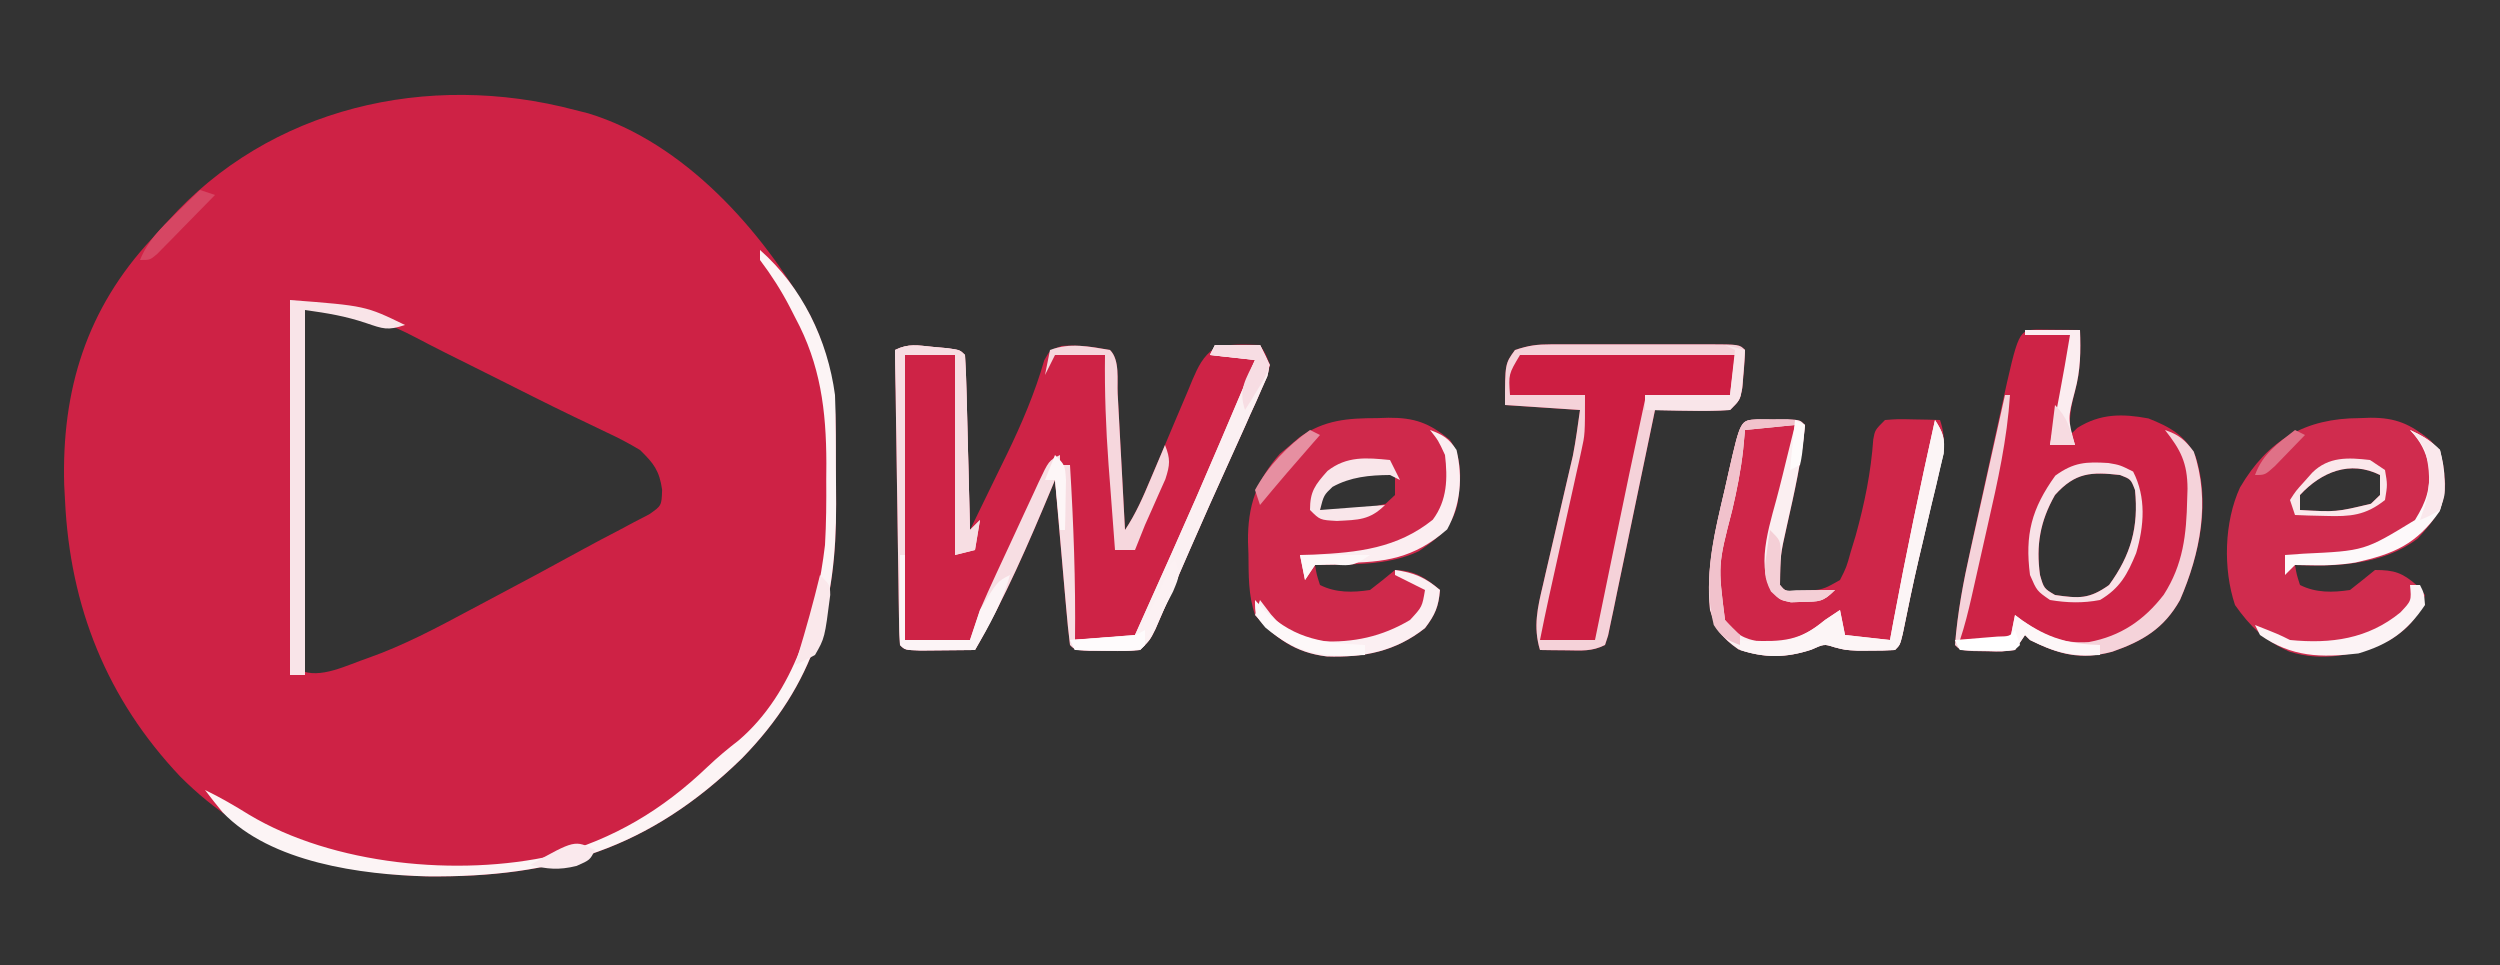 <?xml version="1.0" encoding="UTF-8"?>
<svg version="1.1" xmlns="http://www.w3.org/2000/svg" width="500" height="193">
<rect width="100%" height="100%" fill="#333333" stroke="none"/>
<path d="M0 0 C0.879 0.222 1.758 0.443 2.664 0.672 C21.86 6.536 37.43 24.025 47 41 C50.895 48.841 52.154 56.078 52.168 64.82 C52.171 65.56 52.175 66.3 52.178 67.062 C52.183 68.624 52.185 70.186 52.185 71.747 C52.187 74.097 52.206 76.447 52.225 78.797 C52.305 99.181 47.963 114.769 33.383 129.676 C14.891 147.713 -3.977 153.541 -29.578 153.273 C-48.63 152.787 -65.309 146.996 -78.957 133.305 C-93.64 117.782 -101.002 99.35 -102 78 C-102.053 77.007 -102.106 76.015 -102.16 74.992 C-102.699 55.914 -97.643 39.704 -84.592 25.71 C-83.511 24.549 -82.442 23.375 -81.385 22.192 C-61.074 -0.504 -29.49 -7.804 0 0 Z M-54 39 C-55.327 40.101 -55.327 40.101 -55.12 42.854 C-55.118 44.131 -55.116 45.407 -55.114 46.723 C-55.114 47.425 -55.114 48.128 -55.114 48.851 C-55.113 51.184 -55.105 53.516 -55.098 55.848 C-55.096 57.46 -55.094 59.073 -55.093 60.686 C-55.09 64.939 -55.08 69.192 -55.069 73.445 C-55.058 77.782 -55.054 82.118 -55.049 86.455 C-55.038 94.97 -55.021 103.485 -55 112 C-51.089 113.955 -45.466 110.958 -41.453 109.625 C-34.283 107.097 -27.685 103.588 -21 100 C-19.995 99.466 -18.99 98.932 -17.954 98.382 C-8.033 93.113 -8.033 93.113 1.83 87.738 C4.026 86.534 6.24 85.363 8.467 84.219 C10.115 83.339 10.115 83.339 11.797 82.441 C12.796 81.924 13.794 81.406 14.823 80.873 C17.323 79.139 17.323 79.139 17.424 75.951 C16.874 72.127 15.764 70.683 13 68 C10.787 66.676 8.702 65.571 6.375 64.5 C4.953 63.817 3.531 63.134 2.109 62.449 C1.312 62.069 0.515 61.69 -0.307 61.298 C-5.695 58.701 -11.029 55.996 -16.375 53.312 C-19.591 51.704 -22.807 50.096 -26.027 48.495 C-27.937 47.535 -29.838 46.557 -31.729 45.56 C-36.858 42.877 -41.36 41.158 -47.062 40.125 C-48.353 39.88 -49.643 39.635 -50.973 39.383 C-52.471 39.193 -52.471 39.193 -54 39 Z " fill="#CE2245" transform="translate(115,22)"/>
<path d="M0 0 C1.487 0.135 1.487 0.135 3.004 0.273 C5.438 0.625 5.438 0.625 6.438 1.625 C6.597 4.217 6.697 6.785 6.754 9.379 C6.775 10.154 6.795 10.93 6.817 11.729 C6.882 14.215 6.941 16.701 7 19.188 C7.043 20.869 7.087 22.551 7.131 24.232 C7.238 28.363 7.339 32.494 7.438 36.625 C9.363 32.692 11.276 28.753 13.188 24.812 C13.726 23.712 14.265 22.612 14.82 21.479 C17.811 15.297 20.388 9.271 22.294 2.665 C23.438 0.625 23.438 0.625 25.823 -0.195 C29.161 -0.425 32.159 -0.005 35.438 0.625 C37.449 2.637 36.832 6.611 36.973 9.379 C37.016 10.154 37.059 10.93 37.103 11.729 C37.24 14.215 37.37 16.701 37.5 19.188 C37.591 20.869 37.683 22.551 37.775 24.232 C38.001 28.363 38.221 32.494 38.438 36.625 C40.612 33.363 42.052 29.999 43.555 26.402 C44.167 24.963 44.781 23.523 45.395 22.084 C46.357 19.82 47.316 17.554 48.264 15.283 C49.182 13.088 50.117 10.901 51.055 8.715 C51.474 7.695 51.474 7.695 51.901 6.654 C53.081 3.932 53.981 1.956 56.415 0.19 C59.435 -0.653 62.325 -0.495 65.438 -0.375 C66.539 1.332 66.539 1.332 67.438 3.625 C66.901 5.885 66.901 5.885 65.816 8.309 C65.431 9.19 65.046 10.072 64.649 10.98 C64.249 11.853 63.849 12.726 63.438 13.625 C63.106 14.378 62.775 15.131 62.433 15.907 C61.431 18.175 60.405 20.432 59.375 22.688 C56.699 28.577 54.056 34.478 51.477 40.41 C50.982 41.546 50.487 42.683 49.977 43.853 C49.003 46.092 48.034 48.332 47.068 50.574 C46.402 52.104 46.402 52.104 45.723 53.664 C45.133 55.028 45.133 55.028 44.531 56.42 C43.438 58.625 43.438 58.625 41.438 60.625 C38.434 60.855 38.434 60.855 34.875 60.812 C33.11 60.803 33.11 60.803 31.309 60.793 C28.438 60.625 28.438 60.625 27.438 59.625 C27.135 57.183 26.89 54.759 26.684 52.309 C26.618 51.578 26.553 50.846 26.486 50.093 C26.278 47.75 26.077 45.406 25.875 43.062 C25.735 41.477 25.595 39.892 25.455 38.307 C25.111 34.413 24.773 30.519 24.438 26.625 C24.202 27.193 23.966 27.761 23.722 28.346 C19.11 39.402 14.43 50.239 8.438 60.625 C6.125 60.652 3.813 60.671 1.5 60.688 C0.212 60.699 -1.076 60.711 -2.402 60.723 C-5.562 60.625 -5.562 60.625 -6.562 59.625 C-6.686 57.785 -6.74 55.94 -6.768 54.095 C-6.788 52.914 -6.808 51.733 -6.828 50.516 C-6.853 48.588 -6.853 48.588 -6.879 46.621 C-6.9 45.313 -6.92 44.005 -6.942 42.657 C-6.997 39.173 -7.047 35.69 -7.095 32.206 C-7.145 28.654 -7.201 25.101 -7.256 21.549 C-7.364 14.574 -7.465 7.6 -7.562 0.625 C-4.854 -0.729 -2.998 -0.289 0 0 Z " fill="#CE2346" transform="translate(186.562,69.375)"/>
<path d="M0 0 C1.514 0.017 1.514 0.017 3.059 0.035 C4.071 0.044 5.082 0.053 6.125 0.062 C7.299 0.08 7.299 0.08 8.496 0.098 C8.65 4.4 8.623 8.12 7.496 12.285 C6.659 15.476 6.293 17.846 6.496 21.098 C6.991 20.623 7.486 20.149 7.996 19.66 C12.617 16.772 17.008 16.82 22.184 17.785 C26.45 19.475 29.536 21.146 31.609 25.359 C34.668 34.803 32.335 45.232 28.496 54.098 C25.304 59.794 21.038 62.327 14.949 64.441 C8.529 66.159 4.224 64.962 -1.504 62.098 C-1.834 61.768 -2.164 61.438 -2.504 61.098 C-3.164 62.088 -3.824 63.078 -4.504 64.098 C-7.07 64.426 -7.07 64.426 -10.066 64.348 C-11.058 64.332 -12.049 64.317 -13.07 64.301 C-15.504 64.098 -15.504 64.098 -16.504 63.098 C-15.989 56.395 -14.738 49.958 -13.289 43.402 C-12.965 41.915 -12.965 41.915 -12.635 40.397 C-12.181 38.314 -11.724 36.232 -11.266 34.15 C-10.567 30.976 -9.876 27.801 -9.186 24.625 C-8.741 22.592 -8.297 20.56 -7.852 18.527 C-7.646 17.586 -7.441 16.644 -7.23 15.673 C-3.801 0.148 -3.801 0.148 0 0 Z M3.496 33.098 C0.493 38.379 -0.308 43.145 0.496 49.098 C1.273 51.775 1.273 51.775 3.496 53.098 C8.318 53.798 10.321 53.933 14.309 51.098 C18.68 45.102 20.248 39.487 19.496 32.098 C18.663 29.931 18.663 29.931 16.496 29.098 C10.724 28.446 7.559 28.57 3.496 33.098 Z " fill="#CE2346" transform="translate(407.504,65.902)"/>
<path d="M0 0 C1.107 -0.037 1.107 -0.037 2.236 -0.074 C7.47 -0.102 10.404 0.942 14.562 4.375 C17.238 8.331 16.692 12.451 16.09 17.008 C14.986 21.962 12.354 23.827 8.312 26.625 C1.967 29.628 -5.55 29.208 -12.438 29.375 C-12.09 31.35 -12.09 31.35 -11.438 33.375 C-8.245 34.971 -4.903 34.897 -1.438 34.375 C0.256 33.076 1.926 31.746 3.562 30.375 C7.435 30.469 9.659 31.901 12.562 34.375 C12.278 37.698 11.605 39.319 9.562 42 C3.692 46.648 -2.675 47.924 -10.082 47.66 C-16.344 46.902 -20.424 44.097 -24.438 39.375 C-25.8 35.288 -25.701 31.469 -25.75 27.188 C-25.779 26.362 -25.808 25.536 -25.838 24.686 C-25.911 17.595 -24.168 12.491 -19.473 7.133 C-18.822 6.594 -18.171 6.055 -17.5 5.5 C-16.852 4.946 -16.203 4.391 -15.535 3.82 C-10.48 0.337 -5.96 0.01 0 0 Z M-10.438 14.375 C-11.174 16.444 -11.174 16.444 -11.438 18.375 C-4.735 18.752 -4.735 18.752 1.688 17.125 C2.306 16.547 2.925 15.97 3.562 15.375 C3.562 14.055 3.562 12.735 3.562 11.375 C2.485 10.091 2.485 10.091 -0.062 10.062 C-4.578 10.481 -6.731 11.758 -10.438 14.375 Z " fill="#CF294B" transform="translate(275.438,83.625)"/>
<path d="M0 0 C1.035 -0.037 1.035 -0.037 2.092 -0.074 C7.251 -0.104 10.078 1.18 14.062 4.375 C16.798 7.111 16.761 9.303 17.086 13.062 C17.037 17.911 14.769 20.597 11.625 24.062 C4.819 29.311 -4.683 29.788 -12.938 29.375 C-12.59 31.35 -12.59 31.35 -11.938 33.375 C-8.746 34.971 -5.402 34.898 -1.938 34.375 C-0.259 33.056 1.409 31.724 3.062 30.375 C6.92 30.375 8.518 30.902 11.438 33.438 C11.974 34.077 12.51 34.716 13.062 35.375 C11.697 39.845 9.999 41.862 6.062 44.375 C-0.399 47.311 -7.189 48.889 -14.105 46.684 C-18.996 44.49 -21.873 41.74 -24.938 37.375 C-27.341 30.165 -27.116 20.798 -23.938 13.875 C-18.36 4.369 -10.904 0.02 0 0 Z M-11.938 15.375 C-11.938 16.365 -11.938 17.355 -11.938 18.375 C-4.7 18.789 -4.7 18.789 2.25 17.125 C3.147 16.259 3.147 16.259 4.062 15.375 C4.062 14.055 4.062 12.735 4.062 11.375 C-1.931 8.378 -7.663 10.762 -11.938 15.375 Z " fill="#D02C4E" transform="translate(471.938,83.625)"/>
<path d="M0 0 C1.5 0.004 1.5 0.004 3.031 0.008 C4.032 0.005 5.032 0.003 6.062 0 C8.531 0.133 8.531 0.133 9.531 1.133 C8.919 7.994 7.413 14.62 5.904 21.33 C4.595 27.171 4.595 27.171 4.531 33.133 C5.687 34.51 5.687 34.51 8.844 34.32 C13.047 34.115 13.047 34.115 16.531 32.133 C17.822 29.591 17.822 29.591 18.656 26.57 C18.985 25.49 19.314 24.41 19.652 23.297 C21.443 16.85 22.716 10.664 23.188 3.98 C23.531 2.133 23.531 2.133 25.531 0.133 C28.133 -0.062 28.133 -0.062 31.156 0.008 C32.661 0.035 32.661 0.035 34.195 0.062 C34.966 0.086 35.737 0.109 36.531 0.133 C37.783 3.734 37.276 6.265 36.422 9.938 C36.163 11.073 35.904 12.208 35.637 13.377 C35.355 14.575 35.072 15.773 34.781 17.008 C34.22 19.45 33.658 21.893 33.098 24.336 C32.826 25.508 32.554 26.681 32.274 27.889 C31.13 32.884 30.097 37.9 29.074 42.922 C28.531 45.133 28.531 45.133 27.531 46.133 C25.93 46.232 24.323 46.263 22.719 46.258 C21.846 46.26 20.973 46.263 20.074 46.266 C17.531 46.133 17.531 46.133 15.379 45.566 C13.359 44.92 13.359 44.92 10.781 46.07 C5.577 47.772 1.405 47.769 -3.781 46.008 C-7.2 43.622 -8.169 42.104 -9.469 38.133 C-10.337 29.872 -8.409 22.065 -6.531 14.07 C-6.253 12.836 -5.976 11.602 -5.689 10.33 C-3.369 0.181 -3.369 0.181 0 0 Z " fill="#CF2649" transform="translate(351.469,83.867)"/>
<path d="M0 0 C0.837 -0.003 1.675 -0.006 2.538 -0.01 C3.888 -0.007 3.888 -0.007 5.265 -0.003 C6.191 -0.004 7.116 -0.005 8.07 -0.006 C10.025 -0.007 11.98 -0.005 13.936 -0.001 C16.94 0.004 19.944 -0.001 22.949 -0.007 C24.846 -0.007 26.743 -0.005 28.64 -0.003 C29.544 -0.005 30.448 -0.007 31.38 -0.01 C37.705 0.014 37.705 0.014 38.82 1.129 C38.782 2.778 38.665 4.425 38.507 6.067 C38.429 6.963 38.35 7.859 38.269 8.782 C37.82 11.129 37.82 11.129 35.82 13.129 C33.239 13.274 30.77 13.316 28.195 13.254 C27.488 13.245 26.782 13.236 26.054 13.227 C24.309 13.203 22.565 13.168 20.82 13.129 C20.699 13.716 20.578 14.303 20.454 14.907 C19.198 20.992 17.931 27.074 16.657 33.155 C16.183 35.427 15.711 37.7 15.243 39.973 C14.571 43.234 13.888 46.492 13.203 49.75 C12.994 50.773 12.786 51.796 12.571 52.85 C12.371 53.791 12.171 54.732 11.965 55.701 C11.792 56.534 11.618 57.367 11.44 58.225 C11.235 58.853 11.031 59.482 10.82 60.129 C8.175 61.452 6.142 61.226 3.195 61.192 C2.192 61.183 1.189 61.174 0.156 61.165 C-0.615 61.153 -1.386 61.141 -2.18 61.129 C-3.581 56.484 -2.661 52.603 -1.563 48.012 C-1.386 47.237 -1.21 46.461 -1.028 45.663 C-0.463 43.191 0.115 40.723 0.695 38.254 C1.265 35.793 1.832 33.331 2.396 30.868 C2.747 29.339 3.102 27.81 3.461 26.283 C3.624 25.579 3.788 24.875 3.956 24.149 C4.099 23.541 4.242 22.932 4.389 22.304 C4.99 19.268 5.382 16.194 5.82 13.129 C0.87 12.799 -4.08 12.469 -9.18 12.129 C-9.18 3.866 -9.18 3.866 -7.18 1.129 C-4.437 0.215 -2.824 0.003 0 0 Z " fill="#CD1E42" transform="translate(310.18,68.871)"/>
<path d="M0 0 C1.487 0.135 1.487 0.135 3.004 0.273 C5.438 0.625 5.438 0.625 6.438 1.625 C6.597 4.217 6.697 6.785 6.754 9.379 C6.775 10.154 6.795 10.93 6.817 11.729 C6.882 14.215 6.941 16.701 7 19.188 C7.043 20.869 7.087 22.551 7.131 24.232 C7.238 28.363 7.339 32.494 7.438 36.625 C8.098 35.965 8.758 35.305 9.438 34.625 C9.107 36.605 8.777 38.585 8.438 40.625 C6.457 41.12 6.457 41.12 4.438 41.625 C4.438 28.425 4.438 15.225 4.438 1.625 C1.137 1.625 -2.163 1.625 -5.562 1.625 C-5.562 20.435 -5.562 39.245 -5.562 58.625 C-1.272 58.625 3.018 58.625 7.438 58.625 C8.098 56.645 8.758 54.665 9.438 52.625 C10.472 50.235 11.527 47.871 12.625 45.512 C12.928 44.857 13.231 44.202 13.544 43.527 C14.181 42.154 14.82 40.781 15.46 39.41 C16.441 37.304 17.412 35.194 18.383 33.084 C19.005 31.747 19.627 30.411 20.25 29.074 C20.54 28.442 20.829 27.81 21.128 27.158 C23.209 22.739 23.209 22.739 25.438 21.625 C25.438 22.285 25.438 22.945 25.438 23.625 C26.098 23.625 26.758 23.625 27.438 23.625 C28.149 35.31 28.583 46.917 28.438 58.625 C34.377 58.13 34.377 58.13 40.438 57.625 C52.716 30.246 52.716 30.246 64.438 2.625 C61.468 2.295 58.498 1.965 55.438 1.625 C55.767 0.965 56.097 0.305 56.438 -0.375 C59.407 -0.375 62.377 -0.375 65.438 -0.375 C67.438 3.625 67.438 3.625 66.901 5.885 C66.543 6.684 66.185 7.484 65.816 8.309 C65.431 9.19 65.046 10.072 64.649 10.98 C64.249 11.853 63.849 12.726 63.438 13.625 C63.106 14.378 62.775 15.131 62.433 15.907 C61.431 18.175 60.405 20.432 59.375 22.688 C56.699 28.577 54.056 34.478 51.477 40.41 C50.982 41.546 50.487 42.683 49.977 43.853 C49.003 46.092 48.034 48.332 47.068 50.574 C46.402 52.104 46.402 52.104 45.723 53.664 C45.133 55.028 45.133 55.028 44.531 56.42 C43.438 58.625 43.438 58.625 41.438 60.625 C38.434 60.855 38.434 60.855 34.875 60.812 C33.11 60.803 33.11 60.803 31.309 60.793 C28.438 60.625 28.438 60.625 27.438 59.625 C27.135 57.183 26.89 54.759 26.684 52.309 C26.618 51.578 26.553 50.846 26.486 50.093 C26.278 47.75 26.077 45.406 25.875 43.062 C25.735 41.477 25.595 39.892 25.455 38.307 C25.111 34.413 24.773 30.519 24.438 26.625 C24.202 27.193 23.966 27.761 23.722 28.346 C19.11 39.402 14.43 50.239 8.438 60.625 C6.125 60.652 3.813 60.671 1.5 60.688 C0.212 60.699 -1.076 60.711 -2.402 60.723 C-5.562 60.625 -5.562 60.625 -6.562 59.625 C-6.686 57.785 -6.74 55.94 -6.768 54.095 C-6.788 52.914 -6.808 51.733 -6.828 50.516 C-6.853 48.588 -6.853 48.588 -6.879 46.621 C-6.9 45.313 -6.92 44.005 -6.942 42.657 C-6.997 39.173 -7.047 35.69 -7.095 32.206 C-7.145 28.654 -7.201 25.101 -7.256 21.549 C-7.364 14.574 -7.465 7.6 -7.562 0.625 C-4.854 -0.729 -2.998 -0.289 0 0 Z " fill="#F7DEE3" transform="translate(186.562,69.375)"/>
<path d="M0 0 C8.41 7.42 13.519 17.955 15 29 C15.103 31.616 15.164 34.205 15.168 36.82 C15.173 37.93 15.173 37.93 15.178 39.062 C15.183 40.624 15.185 42.186 15.185 43.747 C15.187 46.097 15.206 48.447 15.225 50.797 C15.305 71.181 10.963 86.769 -3.617 101.676 C-22.109 119.713 -40.977 125.541 -66.578 125.273 C-79.708 124.938 -97.838 122.544 -107.494 112.437 C-108.704 110.992 -109.858 109.499 -111 108 C-107.938 109.471 -105.075 111.15 -102.188 112.938 C-85.418 122.999 -60.33 125.406 -41.27 121.094 C-29.194 117.768 -19.524 111.997 -10.5 103.371 C-8.479 101.454 -6.451 99.757 -4.25 98.062 C6.82 88.582 11.348 72.942 13 59 C13.255 54.641 13.281 50.303 13.25 45.938 C13.258 44.844 13.265 43.75 13.273 42.623 C13.248 32.077 12.094 22.914 7.062 13.562 C6.715 12.883 6.368 12.203 6.01 11.502 C4.238 8.088 2.319 5.075 0 2 C0 1.34 0 0.68 0 0 Z " fill="#FCF4F5" transform="translate(152,50)"/>
<path d="M0 0 C0.837 -0.003 1.675 -0.006 2.538 -0.01 C3.888 -0.007 3.888 -0.007 5.265 -0.003 C6.191 -0.004 7.116 -0.005 8.07 -0.006 C10.025 -0.007 11.98 -0.005 13.936 -0.001 C16.94 0.004 19.944 -0.001 22.949 -0.007 C24.846 -0.007 26.743 -0.005 28.64 -0.003 C29.544 -0.005 30.448 -0.007 31.38 -0.01 C37.705 0.014 37.705 0.014 38.82 1.129 C38.782 2.778 38.665 4.425 38.507 6.067 C38.429 6.963 38.35 7.859 38.269 8.782 C37.82 11.129 37.82 11.129 35.82 13.129 C33.239 13.274 30.77 13.316 28.195 13.254 C27.488 13.245 26.782 13.236 26.054 13.227 C24.309 13.203 22.565 13.168 20.82 13.129 C20.699 13.716 20.578 14.303 20.454 14.907 C19.198 20.992 17.931 27.074 16.657 33.155 C16.183 35.427 15.711 37.7 15.243 39.973 C14.571 43.234 13.888 46.492 13.203 49.75 C12.994 50.773 12.786 51.796 12.571 52.85 C12.371 53.791 12.171 54.732 11.965 55.701 C11.792 56.534 11.618 57.367 11.44 58.225 C11.235 58.853 11.031 59.482 10.82 60.129 C8.175 61.452 6.142 61.226 3.195 61.192 C2.192 61.183 1.189 61.174 0.156 61.165 C-0.615 61.153 -1.386 61.141 -2.18 61.129 C-3.581 56.484 -2.661 52.603 -1.563 48.012 C-1.386 47.237 -1.21 46.461 -1.028 45.663 C-0.463 43.191 0.115 40.723 0.695 38.254 C1.265 35.793 1.832 33.331 2.396 30.868 C2.747 29.339 3.102 27.81 3.461 26.283 C3.624 25.579 3.788 24.875 3.956 24.149 C4.099 23.541 4.242 22.932 4.389 22.304 C4.99 19.268 5.382 16.194 5.82 13.129 C0.87 12.799 -4.08 12.469 -9.18 12.129 C-9.18 3.866 -9.18 3.866 -7.18 1.129 C-4.437 0.215 -2.824 0.003 0 0 Z M-6.18 2.129 C-8.478 5.98 -8.478 5.98 -8.18 10.129 C-3.23 10.129 1.72 10.129 6.82 10.129 C6.82 18.004 6.82 18.004 6.101 21.241 C5.866 22.327 5.866 22.327 5.626 23.435 C5.454 24.193 5.282 24.95 5.105 25.731 C4.93 26.53 4.755 27.33 4.574 28.154 C4.017 30.689 3.45 33.222 2.882 35.754 C2.505 37.463 2.128 39.171 1.751 40.879 C1.061 44.013 0.366 47.145 -0.332 50.276 C-0.98 53.221 -1.589 56.173 -2.18 59.129 C1.45 59.129 5.08 59.129 8.82 59.129 C9.016 58.173 9.213 57.216 9.415 56.23 C10.158 52.611 10.902 48.991 11.646 45.372 C11.965 43.819 12.284 42.265 12.603 40.712 C14.629 30.841 16.694 20.98 18.82 11.129 C27.235 10.634 27.235 10.634 35.82 10.129 C36.15 7.489 36.48 4.849 36.82 2.129 C22.63 2.129 8.44 2.129 -6.18 2.129 Z " fill="#F5D2D9" transform="translate(310.18,68.871)"/>
<path d="M0 0 C1.5 0.004 1.5 0.004 3.031 0.008 C4.032 0.005 5.032 0.003 6.062 0 C8.531 0.133 8.531 0.133 9.531 1.133 C8.919 7.994 7.413 14.62 5.904 21.33 C4.595 27.171 4.595 27.171 4.531 33.133 C5.565 34.392 5.565 34.392 7.816 34.23 C8.733 34.219 9.649 34.207 10.594 34.195 C11.513 34.186 12.432 34.177 13.379 34.168 C14.089 34.156 14.799 34.145 15.531 34.133 C13.128 36.536 12.392 36.454 9.094 36.508 C7.92 36.55 7.92 36.55 6.723 36.594 C4.531 36.133 4.531 36.133 2.885 34.389 C-0.531 28.695 2.921 19.863 4.396 13.789 C4.742 12.412 4.742 12.412 5.094 11.008 C5.328 10.051 5.562 9.095 5.803 8.109 C6.373 5.782 6.951 3.457 7.531 1.133 C4.231 1.463 0.931 1.793 -2.469 2.133 C-2.59 3.423 -2.711 4.714 -2.836 6.043 C-3.293 10.173 -4.08 14.132 -5.031 18.174 C-7.88 29.136 -7.88 29.136 -6.469 40.133 C-4.291 42.991 -2.877 43.889 0.652 44.5 C6.126 44.814 9.196 43.642 13.531 40.133 C14.521 39.473 15.511 38.813 16.531 38.133 C16.861 39.783 17.191 41.433 17.531 43.133 C20.501 43.463 23.471 43.793 26.531 44.133 C26.762 42.884 26.993 41.635 27.23 40.348 C29.743 26.884 32.558 13.502 35.531 0.133 C37.145 2.618 37.56 3.852 37.255 6.843 C37.012 7.864 36.77 8.885 36.52 9.938 C36.257 11.073 35.995 12.208 35.725 13.377 C35.289 15.174 35.289 15.174 34.844 17.008 C34.273 19.45 33.703 21.893 33.133 24.336 C32.716 26.095 32.716 26.095 32.29 27.889 C31.122 32.881 30.098 37.898 29.074 42.922 C28.531 45.133 28.531 45.133 27.531 46.133 C25.93 46.232 24.323 46.263 22.719 46.258 C21.846 46.26 20.973 46.263 20.074 46.266 C17.531 46.133 17.531 46.133 15.379 45.566 C13.359 44.92 13.359 44.92 10.781 46.07 C5.577 47.772 1.405 47.769 -3.781 46.008 C-7.2 43.622 -8.169 42.104 -9.469 38.133 C-10.337 29.872 -8.409 22.065 -6.531 14.07 C-6.253 12.836 -5.976 11.602 -5.689 10.33 C-3.369 0.181 -3.369 0.181 0 0 Z " fill="#FBEFF1" transform="translate(351.469,83.867)"/>
<path d="M0 0 C0.33 0 0.66 0 1 0 C0.424 8.871 -1.471 17.327 -3.438 25.97 C-4.004 28.455 -4.561 30.941 -5.117 33.428 C-5.473 35.013 -5.83 36.598 -6.188 38.184 C-6.354 38.924 -6.521 39.665 -6.693 40.428 C-7.356 43.338 -8.055 46.166 -9 49 C-5.7 49 -2.4 49 1 49 C1.33 47.35 1.66 45.7 2 44 C2.473 44.361 2.946 44.722 3.434 45.094 C7.89 48.221 11.277 49.773 16.77 49.414 C23.133 48.233 27.818 45.048 31.746 39.953 C35.635 33.896 36.29 27.929 36.438 20.812 C36.46 20.135 36.482 19.458 36.505 18.76 C36.481 13.529 35.12 10.973 32 7 C34.776 7.957 35.965 8.953 37.75 11.312 C41.105 21.211 39.069 31.602 35 41 C31.808 46.696 27.542 49.229 21.453 51.344 C15.033 53.061 10.728 51.864 5 49 C4.67 48.67 4.34 48.34 4 48 C3.34 48.99 2.68 49.98 2 51 C-0.566 51.328 -0.566 51.328 -3.562 51.25 C-4.554 51.235 -5.545 51.219 -6.566 51.203 C-9 51 -9 51 -10 50 C-9.498 43.579 -8.348 37.427 -6.934 31.152 C-6.735 30.255 -6.537 29.358 -6.333 28.433 C-5.705 25.6 -5.071 22.769 -4.438 19.938 C-4.008 18.003 -3.579 16.069 -3.15 14.135 C-2.105 9.422 -1.054 4.711 0 0 Z " fill="#F5D3DA" transform="translate(401,79)"/>
<path d="M0 0 C2.97 0 5.94 0 9 0 C11 4 11 4 10.463 6.26 C10.105 7.059 9.748 7.859 9.379 8.684 C8.994 9.565 8.608 10.447 8.211 11.355 C7.812 12.228 7.412 13.101 7 14 C6.669 14.753 6.337 15.506 5.996 16.282 C4.993 18.55 3.968 20.807 2.938 23.062 C0.261 28.952 -2.381 34.853 -4.961 40.785 C-5.456 41.921 -5.951 43.058 -6.461 44.228 C-7.434 46.467 -8.404 48.707 -9.369 50.949 C-9.813 51.969 -10.257 52.989 -10.715 54.039 C-11.304 55.403 -11.304 55.403 -11.906 56.795 C-13 59 -13 59 -15 61 C-18.039 61.195 -18.039 61.195 -21.625 61.125 C-23.408 61.098 -23.408 61.098 -25.227 61.07 C-26.599 61.036 -26.599 61.036 -28 61 C-28.33 60.34 -28.66 59.68 -29 59 C-22.565 58.505 -22.565 58.505 -16 58 C-3.721 30.621 -3.721 30.621 8 3 C5.03 2.67 2.06 2.34 -1 2 C-0.67 1.34 -0.34 0.68 0 0 Z " fill="#FBF0F2" transform="translate(243,69)"/>
<path d="M0 0 C15.089 1.161 15.089 1.161 23 5 C19.515 6.162 18.635 5.771 15.25 4.625 C11.012 3.199 7.608 2.658 3 2 C3 26.09 3 50.18 3 75 C2.01 75 1.02 75 0 75 C0 50.25 0 25.5 0 0 Z " fill="#F9E4E8" transform="translate(58,60)"/>
<path d="M0 0 C1.614 2.485 2.029 3.72 1.724 6.71 C1.481 7.732 1.238 8.753 0.988 9.805 C0.726 10.94 0.464 12.075 0.194 13.245 C-0.242 15.042 -0.242 15.042 -0.688 16.875 C-1.258 19.318 -1.829 21.76 -2.398 24.203 C-2.816 25.962 -2.816 25.962 -3.241 27.756 C-4.409 32.748 -5.434 37.765 -6.457 42.789 C-7 45 -7 45 -8 46 C-9.602 46.099 -11.208 46.13 -12.812 46.125 C-13.685 46.128 -14.558 46.13 -15.457 46.133 C-18 46 -18 46 -20.152 45.434 C-22.172 44.787 -22.172 44.787 -24.75 45.938 C-29.616 47.528 -34.079 47.64 -39 46 C-39 45.34 -39 44.68 -39 44 C-38.276 44.046 -37.551 44.093 -36.805 44.141 C-30.575 44.373 -26.944 44.202 -22 40 C-21.01 39.34 -20.02 38.68 -19 38 C-18.67 39.65 -18.34 41.3 -18 43 C-15.03 43.33 -12.06 43.66 -9 44 C-8.769 42.751 -8.539 41.502 -8.301 40.215 C-5.788 26.751 -2.974 13.369 0 0 Z " fill="#FCF5F6" transform="translate(387,84)"/>
<path d="M0 0 C1.487 0.135 1.487 0.135 3.004 0.273 C5.438 0.625 5.438 0.625 6.438 1.625 C6.597 4.217 6.697 6.785 6.754 9.379 C6.775 10.154 6.795 10.93 6.817 11.729 C6.882 14.215 6.941 16.701 7 19.188 C7.043 20.869 7.087 22.551 7.131 24.232 C7.238 28.363 7.339 32.494 7.438 36.625 C8.098 35.965 8.758 35.305 9.438 34.625 C9.107 36.605 8.777 38.585 8.438 40.625 C6.457 41.12 6.457 41.12 4.438 41.625 C4.438 28.425 4.438 15.225 4.438 1.625 C1.137 1.625 -2.163 1.625 -5.562 1.625 C-5.562 14.825 -5.562 28.025 -5.562 41.625 C-5.893 41.625 -6.223 41.625 -6.562 41.625 C-6.893 28.095 -7.223 14.565 -7.562 0.625 C-4.854 -0.729 -2.998 -0.289 0 0 Z " fill="#F7DEE3" transform="translate(186.562,69.375)"/>
<path d="M0 0 C2.316 0.398 2.316 0.398 4.941 1.711 C7.579 6.867 7.154 12.538 5.551 18.012 C3.811 22.231 2.345 25.022 -1.684 27.398 C-5.092 28.054 -8.264 27.972 -11.684 27.398 C-14.309 25.586 -14.309 25.586 -15.684 22.398 C-16.731 14.29 -15.365 9.137 -10.621 2.523 C-6.914 -0.158 -4.488 -0.281 0 0 Z M-10.684 6.398 C-13.687 11.68 -14.488 16.446 -13.684 22.398 C-12.907 25.076 -12.907 25.076 -10.684 26.398 C-5.862 27.098 -3.858 27.234 0.129 24.398 C4.5 18.403 6.068 12.788 5.316 5.398 C4.483 3.232 4.483 3.232 2.316 2.398 C-3.455 1.747 -6.621 1.871 -10.684 6.398 Z " fill="#F8E2E7" transform="translate(421.684,92.602)"/>
<path d="M0 0 C2.012 2.012 1.395 5.986 1.535 8.754 C1.578 9.529 1.621 10.305 1.665 11.104 C1.802 13.59 1.932 16.076 2.062 18.562 C2.154 20.244 2.246 21.926 2.338 23.607 C2.564 27.738 2.783 31.869 3 36 C5.166 32.751 6.624 29.394 8.125 25.812 C8.402 25.158 8.679 24.504 8.965 23.83 C9.646 22.221 10.323 20.611 11 19 C12.1 21.78 12.018 22.944 11.074 25.84 C10.617 26.862 10.159 27.884 9.688 28.938 C9.013 30.467 9.013 30.467 8.324 32.027 C7.887 33.008 7.45 33.989 7 35 C6.325 36.663 5.656 38.329 5 40 C3.68 40 2.36 40 1 40 C0.66 35.563 0.329 31.125 0 26.688 C-0.095 25.444 -0.191 24.201 -0.289 22.92 C-0.828 15.589 -1.1 8.351 -1 1 C-4.3 1 -7.6 1 -11 1 C-11.66 2.32 -12.32 3.64 -13 5 C-12.67 3.35 -12.34 1.7 -12 0 C-7.904 -1.536 -4.212 -0.69 0 0 Z " fill="#F6D7DD" transform="translate(222,70)"/>
<path d="M0 0 C3.821 0.531 6.062 1.497 9 4 C8.715 7.323 8.043 8.944 6 11.625 C0.129 16.273 -6.238 17.549 -13.645 17.285 C-19.974 16.519 -23.849 13.654 -28 9 C-27.67 8.01 -27.34 7.02 -27 6 C-26.278 6.949 -25.556 7.897 -24.812 8.875 C-21.802 12.42 -19.505 13.714 -14.812 14.25 C-8.339 14.574 -2.608 13.334 3 10 C5.436 7.371 5.436 7.371 6 4 C4.02 3.01 2.04 2.02 0 1 C0 0.67 0 0.34 0 0 Z " fill="#FBEFF2" transform="translate(279,114)"/>
<path d="M0 0 C2.57 0.942 3.796 1.69 5.312 4 C6.578 9.52 6.153 14.878 3.438 19.875 C-3.256 25.711 -8.997 26.496 -17.54 26.585 C-19.365 26.624 -21.185 26.803 -23 27 C-23.66 27.99 -24.32 28.98 -25 30 C-25.33 28.35 -25.66 26.7 -26 25 C-25.105 24.974 -24.211 24.948 -23.289 24.922 C-14.405 24.505 -6.541 23.655 0.562 17.938 C3.458 14.035 3.547 9.687 3 5 C1.649 2.075 1.649 2.075 0 0 Z " fill="#FBEEF1" transform="translate(286,86)"/>
<path d="M0 0 C2.468 1.152 4.048 2.048 6 4 C7.148 8.315 7.327 12 5.938 16.25 C1.254 22.898 -3.153 24.768 -10.949 26.516 C-13.745 26.959 -16.301 27.117 -19.125 27.062 C-20.404 27.042 -21.683 27.021 -23 27 C-23.66 27.66 -24.32 28.32 -25 29 C-25 27.68 -25 26.36 -25 25 C-23.19 24.87 -23.19 24.87 -21.344 24.738 C-9.084 24.166 -9.084 24.166 1 18 C3.38 14.106 4.029 11.866 3.875 7.312 C3.034 4.127 2.206 2.398 0 0 Z " fill="#FDF9FA" transform="translate(482,86)"/>
<path d="M0 0 C0.66 0 1.32 0 2 0 C2.812 1.625 2.812 1.625 3 4 C-0.545 9.264 -4.148 11.855 -10.312 13.688 C-17.8 14.558 -23.606 14.469 -30 10 C-30.33 9.34 -30.66 8.68 -31 8 C-26.25 9.875 -26.25 9.875 -24 11 C-15.788 11.807 -8.426 10.797 -1.938 5.5 C0.306 3.132 0.306 3.132 0 0 Z " fill="#FCF3F5" transform="translate(482,117)"/>
<path d="M0 0 C0.33 0 0.66 0 1 0 C1 5.61 1 11.22 1 17 C5.29 17 9.58 17 14 17 C14.66 15.02 15.32 13.04 16 11 C19.459 5.27 19.459 5.27 22 4 C20.455 9.479 17.845 14.114 15 19 C12.688 19.027 10.375 19.046 8.062 19.062 C6.775 19.074 5.487 19.086 4.16 19.098 C1 19 1 19 0 18 C-0.086 16.657 -0.107 15.31 -0.098 13.965 C-0.094 13.156 -0.091 12.347 -0.088 11.514 C-0.08 10.664 -0.071 9.813 -0.062 8.938 C-0.058 8.083 -0.053 7.229 -0.049 6.35 C-0.037 4.233 -0.019 2.117 0 0 Z " fill="#FCF4F6" transform="translate(180,111)"/>
<path d="M0 0 C1.375 0.017 1.375 0.017 2.777 0.035 C3.696 0.044 4.616 0.053 5.562 0.062 C6.273 0.074 6.983 0.086 7.715 0.098 C7.715 0.428 7.715 0.758 7.715 1.098 C4.415 1.428 1.115 1.758 -2.285 2.098 C-2.406 3.388 -2.527 4.678 -2.652 6.008 C-3.11 10.138 -3.897 14.097 -4.847 18.139 C-7.68 29.094 -7.68 29.094 -6.285 40.098 C-5.306 41.118 -4.308 42.122 -3.285 43.098 C-3.285 43.758 -3.285 44.418 -3.285 45.098 C-5.854 44.156 -7.069 43.443 -8.535 41.098 C-10.82 31.957 -8.453 23 -6.348 14.035 C-6.07 12.801 -5.792 11.567 -5.506 10.295 C-3.183 0.136 -3.183 0.136 0 0 Z " fill="#F1C2CC" transform="translate(351.285,83.902)"/>
<path d="M0 0 C0.66 1.32 1.32 2.64 2 4 C1.34 3.67 0.68 3.34 0 3 C-4.121 3.032 -7.867 3.377 -11.5 5.375 C-13.241 7.038 -13.241 7.038 -14 10 C-7.565 9.505 -7.565 9.505 -1 9 C-4.046 12.046 -6.353 11.967 -10.625 12.188 C-14 12 -14 12 -16 10 C-16 6.277 -14.993 4.992 -12.5 2.188 C-8.633 -0.83 -4.692 -0.469 0 0 Z " fill="#F9E6EA" transform="translate(278,92)"/>
<path d="M0 0 C1 3 1 3 -0.398 6.32 C-1.047 7.594 -1.706 8.862 -2.375 10.125 C-2.705 10.771 -3.035 11.417 -3.375 12.082 C-5.817 16.817 -5.817 16.817 -7 18 C-9.186 18.073 -11.375 18.084 -13.562 18.062 C-15.359 18.049 -15.359 18.049 -17.191 18.035 C-18.118 18.024 -19.045 18.012 -20 18 C-20.33 17.34 -20.66 16.68 -21 16 C-20.143 16.09 -19.286 16.18 -18.402 16.273 C-14.524 16.387 -11.686 16.262 -8 15 C-4.698 10.644 -2.908 6.088 -1 1 C-0.67 0.67 -0.34 0.34 0 0 Z " fill="#FCF1F3" transform="translate(235,112)"/>
<path d="M0 0 C0.99 0.66 1.98 1.32 3 2 C3.5 4.938 3.5 4.938 3 8 C-0.891 11.104 -3.93 11.335 -8.812 11.188 C-10.555 11.147 -10.555 11.147 -12.332 11.105 C-13.212 11.071 -14.093 11.036 -15 11 C-15.33 10.01 -15.66 9.02 -16 8 C-14.855 6.211 -14.855 6.211 -13.188 4.375 C-12.645 3.764 -12.102 3.153 -11.543 2.523 C-8.278 -0.7 -4.354 -0.509 0 0 Z M-14 7 C-14 7.99 -14 8.98 -14 10 C-6.762 10.414 -6.762 10.414 0.188 8.75 C1.085 7.884 1.085 7.884 2 7 C2 5.68 2 4.36 2 3 C-3.993 0.003 -9.725 2.387 -14 7 Z " fill="#FAE8EB" transform="translate(474,92)"/>
<path d="M0 0 C1.32 0.33 2.64 0.66 4 1 C3.886 2.626 3.758 4.251 3.625 5.875 C3.555 6.78 3.486 7.685 3.414 8.617 C3 11 3 11 1 13 C-1.909 13.145 -4.72 13.186 -7.625 13.125 C-8.427 13.116 -9.229 13.107 -10.055 13.098 C-12.037 13.074 -14.018 13.038 -16 13 C-16 12.01 -16 11.02 -16 10 C-10.39 10 -4.78 10 1 10 C1.33 7.03 1.66 4.06 2 1 C1.34 0.67 0.68 0.34 0 0 Z " fill="#F9E5E9" transform="translate(345,69)"/>
<path d="M0 0 C3.63 0 7.26 0 11 0 C11.154 4.302 11.127 8.022 10 12.188 C8.545 17.704 8.545 17.704 10 23 C8.35 23 6.7 23 5 23 C5.205 21.915 5.41 20.829 5.621 19.711 C5.893 18.266 6.165 16.82 6.438 15.375 C6.572 14.662 6.707 13.949 6.846 13.215 C7.61 9.15 8.337 5.083 9 1 C6.03 1 3.06 1 0 1 C0 0.67 0 0.34 0 0 Z " fill="#FBEDF0" transform="translate(405,66)"/>
<path d="M0 0 C0.473 0.349 0.946 0.699 1.434 1.059 C6.6 4.614 10.748 5.841 17 6 C17 6.66 17 7.32 17 8 C11.34 8.347 7.961 7.481 3 5 C2.67 4.67 2.34 4.34 2 4 C1.01 5.485 1.01 5.485 0 7 C-2.602 7.293 -2.602 7.293 -5.625 7.188 C-7.129 7.147 -7.129 7.147 -8.664 7.105 C-9.82 7.053 -9.82 7.053 -11 7 C-11.33 6.34 -11.66 5.68 -12 5 C-8.37 5 -4.74 5 -1 5 C-0.67 3.35 -0.34 1.7 0 0 Z " fill="#FDF7F8" transform="translate(403,123)"/>
<path d="M0 0 C1.052 1.145 1.052 1.145 2.125 2.312 C8.231 8.02 13.945 8.584 22 9 C22 9.66 22 10.32 22 11 C14.029 11.433 8.388 10.884 2.062 5.5 C0 3 0 3 0 0 Z " fill="#FDF8F9" transform="translate(251,120)"/>
<path d="M0 0 C0.99 0.33 1.98 0.66 3 1 C0.881 3.173 -1.245 5.338 -3.375 7.5 C-3.978 8.12 -4.582 8.74 -5.203 9.379 C-5.783 9.965 -6.363 10.552 -6.961 11.156 C-7.495 11.701 -8.029 12.246 -8.58 12.807 C-10 14 -10 14 -12 14 C-10.413 10.097 -7.866 7.665 -4.875 4.75 C-3.965 3.858 -3.055 2.966 -2.117 2.047 C-1.419 1.371 -0.72 0.696 0 0 Z " fill="#D64663" transform="translate(40,38)"/>
<path d="M0 0 C0.66 0.33 1.32 0.66 2 1 C1.553 1.508 1.105 2.016 0.645 2.539 C-2.963 6.646 -6.521 10.783 -10 15 C-10.33 14.01 -10.66 13.02 -11 12 C-8.345 7.14 -4.504 3.179 0 0 Z " fill="#E68FA1" transform="translate(262,86)"/>
<path d="M0 0 C2 2 2 2 2.047 3.988 C0.944 12.624 0.944 12.624 -1 16 C-3.074 17.129 -3.074 17.129 -5 18 C-4.807 17.371 -4.613 16.742 -4.414 16.094 C-2.791 10.758 -1.305 5.422 0 0 Z " fill="#FAE8EB" transform="translate(164,115)"/>
<path d="M0 0 C2.97 0 5.94 0 9 0 C9.66 1.32 10.32 2.64 11 4 C10.102 6.359 10.102 6.359 8.625 8.75 C7.902 9.949 7.902 9.949 7.164 11.172 C6.78 11.775 6.396 12.378 6 13 C4.608 8.824 6.177 6.865 8 3 C5.03 2.67 2.06 2.34 -1 2 C-0.67 1.34 -0.34 0.68 0 0 Z " fill="#F7DDE3" transform="translate(243,69)"/>
<path d="M0 0 C2 2 2 2 2.16 4.129 C2.128 4.932 2.096 5.735 2.062 6.562 C2.008 8.041 1.98 9.521 2 11 C3.034 12.259 3.034 12.259 5.285 12.098 C6.202 12.086 7.118 12.074 8.062 12.062 C8.982 12.053 9.901 12.044 10.848 12.035 C11.558 12.024 12.268 12.012 13 12 C10.597 14.403 9.861 14.321 6.562 14.375 C5.78 14.403 4.998 14.432 4.191 14.461 C2 14 2 14 0.195 12.305 C-1.286 9.449 -1.144 7.907 -0.688 4.75 C-0.568 3.858 -0.448 2.966 -0.324 2.047 C-0.217 1.371 -0.11 0.696 0 0 Z " fill="#F4CFD6" transform="translate(354,106)"/>
<path d="M0 0 C2.468 1.152 4.048 2.048 6 4 C6.449 6.059 6.449 6.059 6.688 8.438 C6.774 9.22 6.86 10.002 6.949 10.809 C7 13 7 13 6 16 C3.938 17.188 3.938 17.188 2 18 C2.351 16.989 2.701 15.979 3.062 14.938 C4.171 11.027 3.977 7.981 3 4 C1.573 1.62 1.573 1.62 0 0 Z " fill="#FAE8EC" transform="translate(482,86)"/>
<path d="M0 0 C0 0.99 0 1.98 0 3 C-1 4 -1 4 -3.941 4.098 C-5.734 4.08 -5.734 4.08 -7.562 4.062 C-9.359 4.049 -9.359 4.049 -11.191 4.035 C-12.118 4.024 -13.045 4.012 -14 4 C-14.33 3.34 -14.66 2.68 -15 2 C-14.085 1.939 -13.17 1.879 -12.227 1.816 C-10.444 1.691 -10.444 1.691 -8.625 1.562 C-7.442 1.481 -6.258 1.4 -5.039 1.316 C-2.085 1.189 -2.085 1.189 0 0 Z " fill="#FEFBFC" transform="translate(229,126)"/>
<path d="M0 0 C-1 2 -1 2 -3.688 3.188 C-7.236 4.058 -9.48 3.838 -13 3 C-4.038 -2.019 -4.038 -2.019 0 0 Z " fill="#FAE9ED" transform="translate(119,170)"/>
<path d="M0 0 C0.33 0.99 0.66 1.98 1 3 C0 4 0 4 -2.504 4.098 C-4.018 4.08 -4.018 4.08 -5.562 4.062 C-6.574 4.053 -7.586 4.044 -8.629 4.035 C-9.411 4.024 -10.194 4.012 -11 4 C-11.33 3.34 -11.66 2.68 -12 2 C-11.218 1.939 -10.435 1.879 -9.629 1.816 C-8.617 1.733 -7.605 1.649 -6.562 1.562 C-5.553 1.481 -4.544 1.4 -3.504 1.316 C-1.064 1.268 -1.064 1.268 0 0 Z " fill="#FFFFFF" transform="translate(403,126)"/>
<path d="M0 0 C4.62 0 9.24 0 14 0 C10.854 2.097 10.432 2.192 6.938 1.938 C5.638 1.958 4.339 1.979 3 2 C2.01 3.485 2.01 3.485 1 5 C0.67 3.35 0.34 1.7 0 0 Z " fill="#FDF7F8" transform="translate(260,111)"/>
<path d="M0 0 C2 2 2 2 2.195 5.039 C2.172 6.222 2.149 7.406 2.125 8.625 C2.107 9.814 2.089 11.002 2.07 12.227 C2.047 13.142 2.024 14.057 2 15 C1.67 15 1.34 15 1 15 C0.67 11.7 0.34 8.4 0 5 C-0.66 5 -1.32 5 -2 5 C-1.34 3.35 -0.68 1.7 0 0 Z " fill="#FDF6F7" transform="translate(211,91)"/>
<path d="M0 0 C0.66 0.33 1.32 0.66 2 1 C0.715 2.339 -0.579 3.671 -1.875 5 C-2.594 5.742 -3.314 6.485 -4.055 7.25 C-6 9 -6 9 -8 9 C-6.417 4.726 -3.494 2.735 0 0 Z " fill="#DF7187" transform="translate(459,86)"/>
<path d="M0 0 C0.66 0.33 1.32 0.66 2 1 C1.414 7.152 1.414 7.152 1 9 C0.01 9.495 0.01 9.495 -1 10 C-0.67 6.7 -0.34 3.4 0 0 Z " fill="#FEFBFB" transform="translate(359,84)"/>
<path d="M0 0 C2.463 2.463 2.998 4.707 4 8 C2.35 8 0.7 8 -1 8 C-0.67 5.36 -0.34 2.72 0 0 Z " fill="#F7DBE1" transform="translate(411,81)"/>
</svg>
